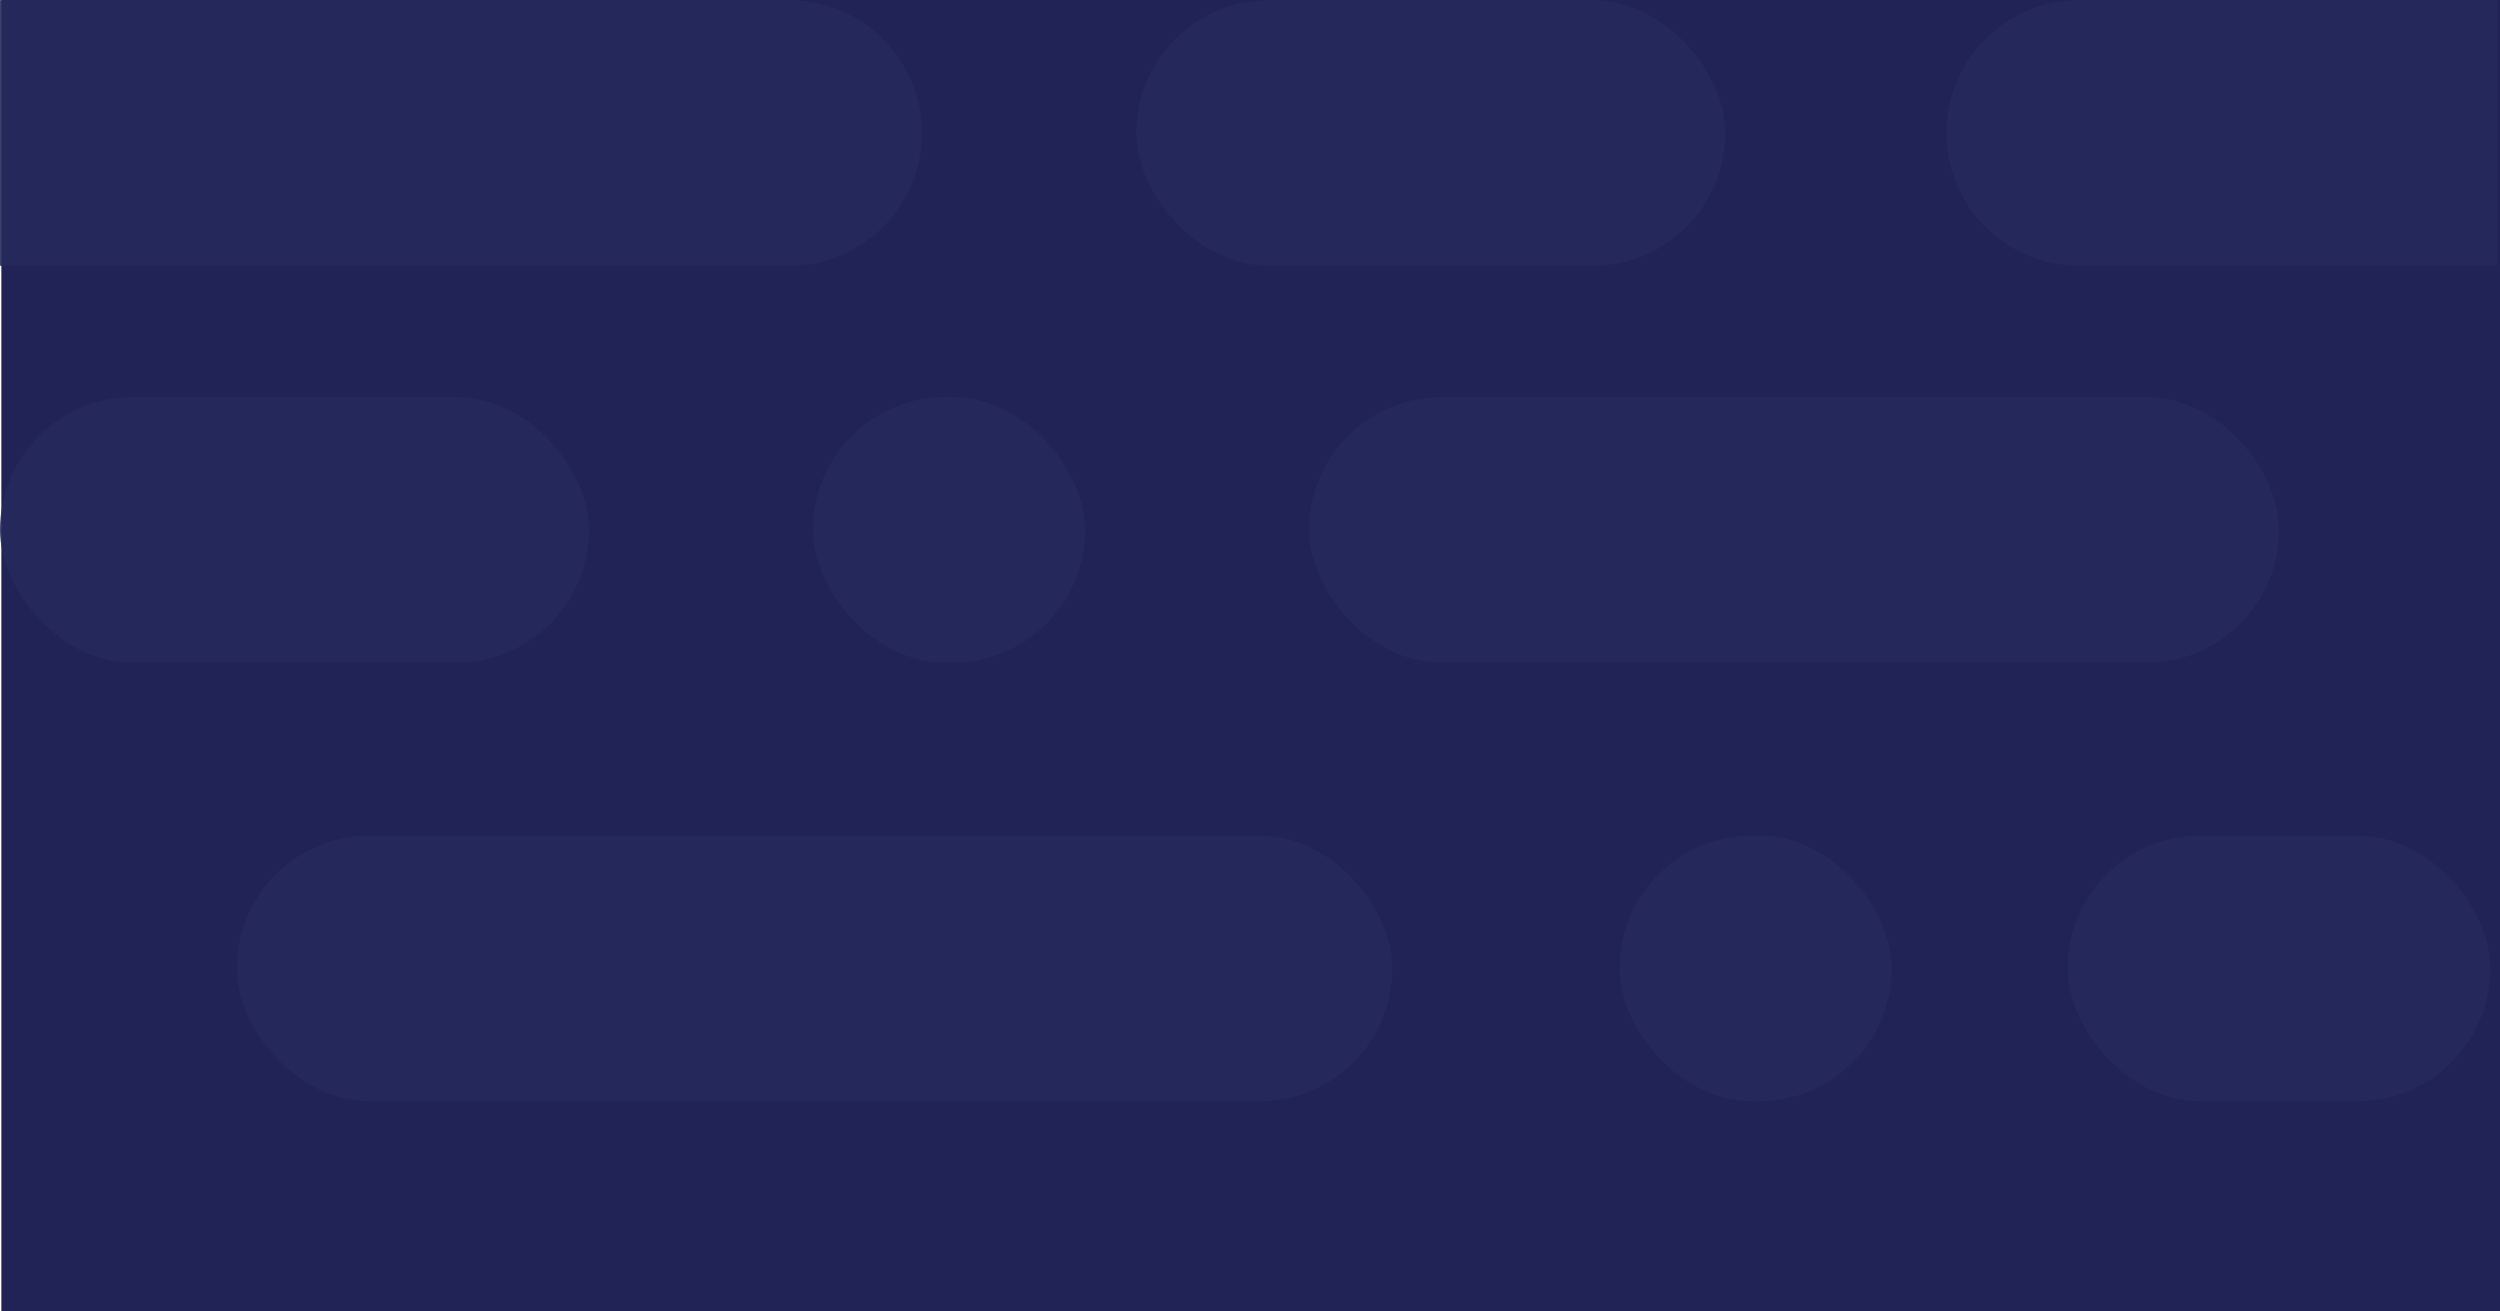 <svg xmlns="http://www.w3.org/2000/svg" width="364.198" height="191" viewBox="0 0 364.198 191"><defs><style>.a{fill:#212356;}.b{opacity:0.879;}.c{fill:none;}.d{fill:#25295c;}</style></defs><g transform="translate(-612.802 -2001)"><rect class="a" width="364" height="191" transform="translate(613 2001)"/><g class="b" transform="translate(-3472 -1882)"><rect class="c" width="363" height="191" transform="translate(4085 3883)"/><path class="d" d="M0,0H114.941a19.351,19.351,0,0,1,19.351,19.351v0A19.351,19.351,0,0,1,114.941,38.7H0a0,0,0,0,1,0,0V0A0,0,0,0,1,0,0Z" transform="translate(4084.802 3883.023)"/><rect class="d" width="168.332" height="38.702" rx="19.351" transform="translate(4119.308 4004.725)"/><rect class="d" width="85.798" height="38.702" rx="19.351" transform="translate(4084.802 3940.843)"/><rect class="d" width="141.287" height="38.702" rx="19.351" transform="translate(4275.515 3940.843)"/><rect class="d" width="85.798" height="38.702" rx="19.351" transform="translate(4250.336 3883.023)"/><path class="d" d="M19.351,0H80.2a0,0,0,0,1,0,0V38.7a0,0,0,0,1,0,0H19.351A19.351,19.351,0,0,1,0,19.351v0A19.351,19.351,0,0,1,19.351,0Z" transform="translate(4368.376 3883.023)"/><rect class="d" width="61.551" height="38.702" rx="19.351" transform="translate(4386.026 4004.725)"/><rect class="d" width="39.635" height="38.702" rx="19.351" transform="translate(4203.239 3940.843)"/><rect class="d" width="39.635" height="38.702" rx="19.351" transform="translate(4320.745 4004.725)"/></g></g></svg>